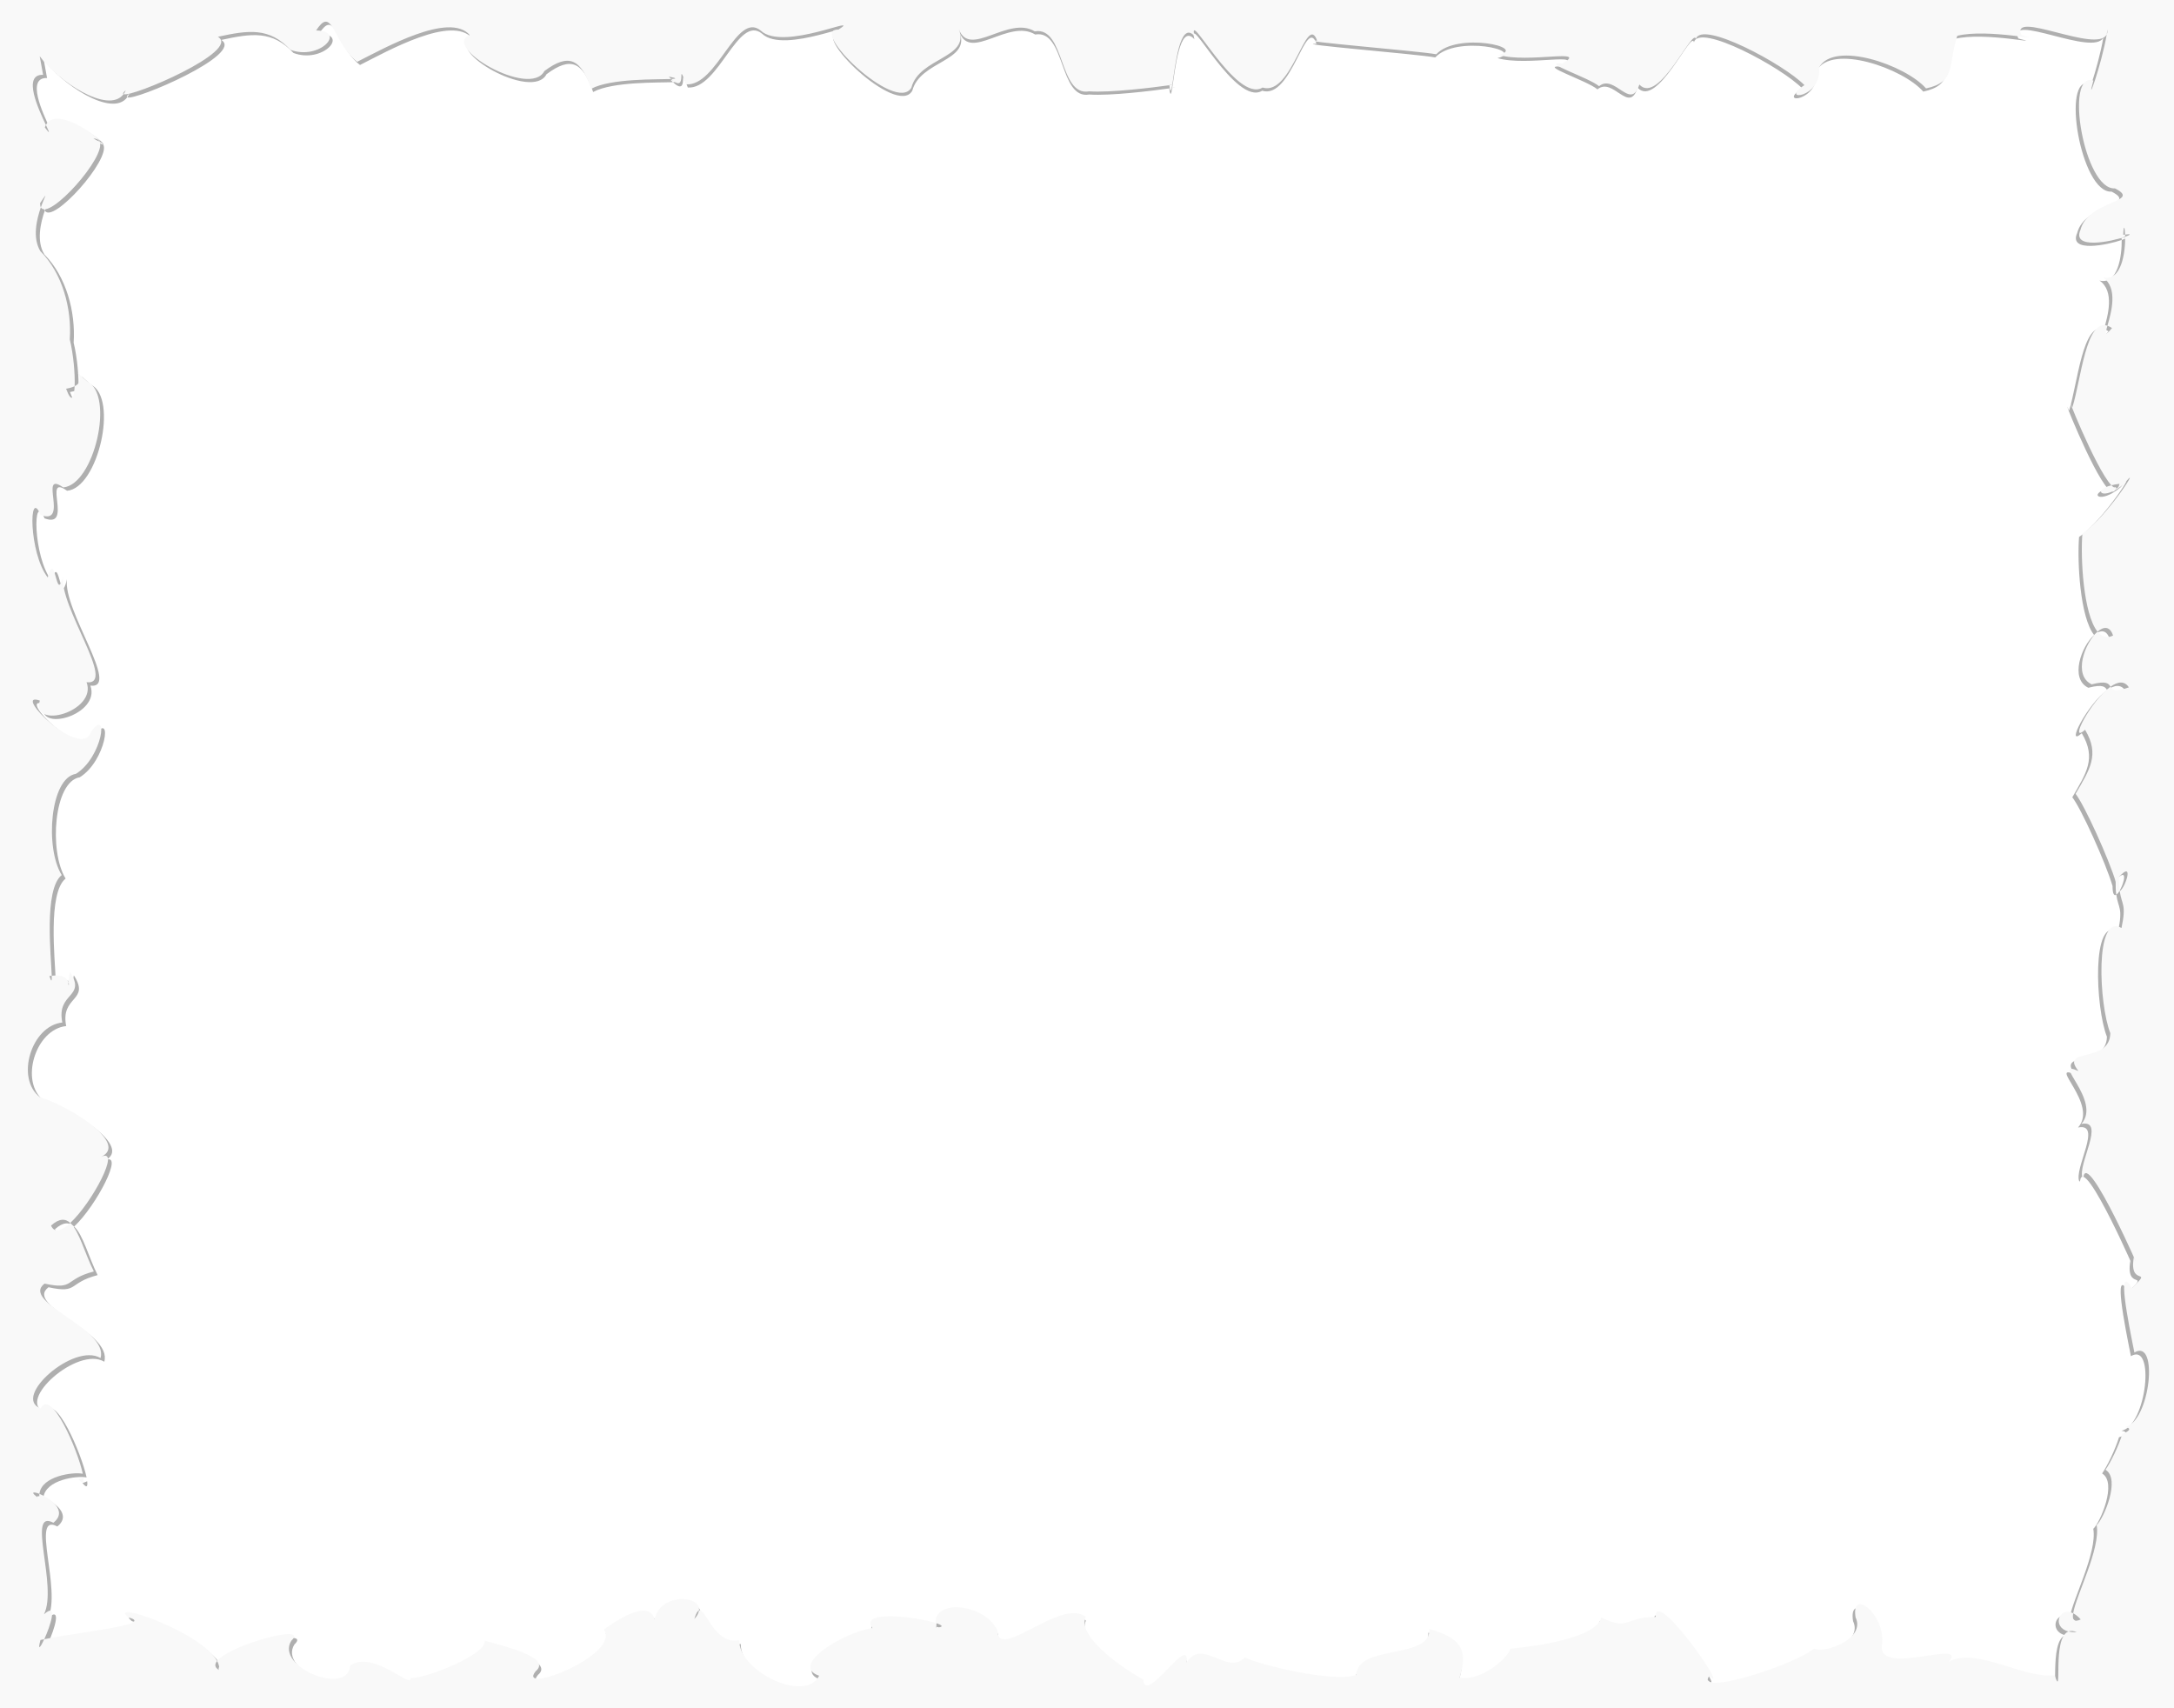 <svg xmlns="http://www.w3.org/2000/svg" xmlns:svg="http://www.w3.org/2000/svg" xmlns:xlink="http://www.w3.org/1999/xlink" id="svg2" width="700" height="550" version="1.1"><defs id="defs4"><linearGradient id="linearGradient3755"><stop id="stop3757" offset="0" style="stop-color:#f9f9f9;stop-opacity:1"/><stop id="stop3759" offset="1" style="stop-color:#f9f9f9;stop-opacity:0"/></linearGradient><linearGradient id="linearGradient3761" x1="687.425" x2="664.835" y1="247.188" y2="247.188" gradientTransform="translate(-0.538,502.362)" gradientUnits="userSpaceOnUse" xlink:href="#linearGradient3755"/><linearGradient id="linearGradient3765" x1="685.386" x2="659.875" y1="247.188" y2="247.188" gradientTransform="translate(-700.538,502.362)" gradientUnits="userSpaceOnUse" xlink:href="#linearGradient3755"/><linearGradient id="linearGradient3769" x1="685.493" x2="659.825" y1="247.188" y2="247.188" gradientTransform="matrix(1,0,0,1.273,-1202.9,-699.321)" gradientUnits="userSpaceOnUse" xlink:href="#linearGradient3755"/><linearGradient id="linearGradient3773" x1="689.44" x2="660.885" y1="247.188" y2="247.188" gradientTransform="matrix(1,0,0,1.273,351.824,-699.321)" gradientUnits="userSpaceOnUse" xlink:href="#linearGradient3755"/><filter id="filter3834"><feGaussianBlur id="feGaussianBlur3836" stdDeviation="3.071"/></filter></defs><g id="layer1" transform="translate(0,-502.362)"><path id="path3064" d="m 6.061,507.124 0,540.476 687.878,0 0,-540.476 -687.878,0 z m 102.875,6.879 c 2.812,-0.453 4.054,7.995 10.134,12.683 8.776,-4.422 29.196,-15.91 35.622,-8.476 -9.149,3.587 19.06,20.1 23.615,11.393 7.87,-5.884 11.554,-3.655 14.802,5.62 6.219,-3.347 21.005,-2.914 25.335,-3.102 -0.249,-0.232 -0.479,-0.462 -0.768,-0.768 2.712,0.534 2.462,0.694 0.768,0.768 5.559,5.189 1.393,-7.106 4.729,1.689 9.807,0.63 15.907,-23.215 23.554,-17.043 7.087,6.808 32.859,-5.567 24.598,-0.246 -9.815,-0.491 18.288,26.857 23.124,18.302 2.483,-9.508 18.63,-9.287 15.017,-18.425 3.453,9.2 15.604,-4.437 24.014,0.645 9.684,-1.667 7.526,20.723 17.197,18.978 6.668,0.48 20.287,-1.212 25.396,-1.935 -0.003,-0.026 0.003,-0.034 0,-0.061 0.537,-0.075 0.589,-0.079 0.921,-0.123 0.883,-5.418 2.343,-20.64 7.032,-15.354 -2.392,-9.531 13.151,21.414 21.527,16.276 9.386,2.91 13.875,-24.089 17.258,-14.863 -8.389,0.058 31.837,3.256 37.71,4.33 6.569,-7.159 29.127,-2.143 19.746,0.215 9.434,2.75 28.692,-2.254 20.206,2.702 -7.542,-0.615 8.319,4.438 11.547,7.186 4.941,-4.058 10.045,8.025 12.744,-0.522 6.188,6.696 17.132,-18.506 17.903,-14.372 1.603,-6.179 27.89,7.97 34.332,14.556 -8.226,5.376 5.669,4.183 4.637,-5.589 4.747,-8.604 27.363,-0.756 33.841,6.633 9.61,-2.052 6.862,-7.295 9.888,-16.644 9.52,-2.436 29.832,2.231 20.299,-0.154 -3.754,-8.413 23.999,5.947 26.993,-0.307 0.088,-0.518 0.178,-1.045 0.246,-1.535 0.037,0.613 -0.046,1.119 -0.246,1.535 -1.664,9.758 -6.709,23.616 -4.238,14.617 -9.314,-3.132 -2.956,34.781 6.848,34.118 8.751,4.471 -8.501,3.622 -10.932,13.143 -2.766,6.323 9.774,3.692 14.157,2.15 -0.002,-0.248 -0.023,-0.452 -0.031,-0.676 -0.201,0.03 -0.334,0.018 -0.583,0.061 0.106,-3.398 0.496,-2.514 0.583,-0.061 2.129,-0.313 1.728,0.078 0.031,0.676 0.044,4.904 -1.113,14.262 -7.063,12.836 4.927,3.344 2.622,11.249 1.443,15.324 0.452,0.155 0.944,0.38 1.443,0.737 -2.497,2.959 -2.21,1.912 -1.443,-0.737 -6.774,-2.321 -8.348,17.03 -11.086,25.826 -3.171,-7.266 7.217,19.215 12.345,24.659 0.725,-0.186 1.551,-0.342 2.549,-0.461 -0.364,1.864 -1.32,1.765 -2.549,0.461 -6.365,1.631 -2.665,5.19 4.084,-0.491 6.087,-7.715 -5.139,10.26 -13.266,15.784 -0.62,7.585 0.275,25.411 4.791,31.016 1.935,-1.683 3.939,-1.804 4.913,1.228 -1.98,0.997 -3.598,0.404 -4.913,-1.228 -4.036,3.509 -7.845,13.832 -1.843,16.675 4.753,-1.244 5.371,-0.209 5.958,0.737 2.256,-1.601 4.404,-1.975 5.804,0.215 -4.644,1.603 -5.217,0.731 -5.804,-0.215 -6.272,4.45 -13.448,18.435 -8.046,13.635 4.727,7.947 1.424,12.622 -3.009,20.268 2.795,3.501 10.676,20.863 12.775,28.068 0.008,2.619 0.532,3.157 1.198,2.733 -0.161,-1.134 -0.234,-2.555 -0.215,-4.545 4.844,-5.338 2.048,3.379 0.215,4.545 0.635,4.465 2.17,3.97 0.553,11.639 -8.493,-4.943 -7.165,24.158 -3.532,33.288 -0.223,9.824 -16.233,4.321 -10.072,11.976 -8.994,-3.958 7.513,9.476 0.891,16.736 7.912,-1.586 -1.346,12.97 0.399,17.043 0.087,-0.02 0.157,-0.041 0.246,-0.061 1.032,-9.773 19.988,34.179 15.969,25.212 -1.657,9.686 6.455,2.909 -0.614,9.735 -5.008,-8.455 -1.139,10.757 0.798,20.391 7.815,-4.697 4.986,21.974 -2.979,23.584 2.493,0.339 0.996,1.576 -0.798,2.058 -1.175,3.834 -3.661,9.002 -5.374,11.454 4.878,2.886 -0.609,15.511 -2.795,17.504 1.294,7.489 -6.518,22.199 -7.432,27.914 0.751,0.375 1.553,0.991 2.395,1.935 -2.197,1.012 -2.723,0.114 -2.395,-1.935 -4.481,-2.24 -6.844,4.426 -1.474,5.742 0.698,-0.264 1.541,-0.233 2.58,0.215 -1.009,0.05 -1.861,-0.039 -2.58,-0.215 -5.366,2.032 -1.684,22.114 -4.391,13.85 -9.752,1.214 -25.013,-9.133 -33.534,-4.238 6.399,-7.457 -22.28,4.692 -21.128,-5.067 1.566,-9.701 -9.909,-18.695 -8.322,-8.998 3.285,6.839 -9.856,11.541 -13.113,9.857 -7.271,5.751 -37.858,15.091 -33.196,8.691 7.191,6.697 -17.166,-28.526 -16.951,-18.702 -9.827,0.028 -8.406,4.546 -17.197,0.154 -1.593,6.452 -20.04,9.082 -28.805,9.919 -0.273,2.357 -8.821,10.398 -16.03,9.151 2.971,-9.367 -0.152,-12.65 -9.581,-15.416 0.654,9.805 -22.72,4.736 -23.093,14.556 -7.329,2.494 -30.557,-3.16 -35.315,-5.558 -5.378,5.925 -13.364,-6.313 -18.364,1.597 1.103,-9.582 -13.106,13.825 -13.758,5.405 -4.902,-2.608 -21.018,-13.052 -18.21,-19.838 -7.695,-6.111 -27.758,14.217 -27.884,4.391 -3.85,-8.424 -19.864,-10.235 -19.623,-2.457 2.196,0.695 2.852,1.315 0.246,1.505 -0.142,-0.547 -0.231,-1.03 -0.246,-1.505 -6.063,-1.919 -24.166,-4.234 -19.961,1.628 -9.712,1.499 -26.178,11.96 -16.859,15.078 -4.314,8.829 -25.534,-1.416 -25.273,-11.239 -7.875,1.57 -10.524,-10.189 -12.744,-9.397 -0.108,0.793 -0.56,1.702 -1.474,2.702 0.508,-1.723 0.977,-2.525 1.474,-2.702 0.675,-4.956 -12.405,-5.519 -14.034,2.795 -1.811,-6.498 -12.115,0.3 -16.061,3.224 5.53,8.039 -27.72,20.865 -21.588,13.205 5.245,-4.327 -9.602,-7.856 -16.122,-9.673 0.881,4.105 -17.941,11.833 -23.462,11.854 0.387,3.463 -11.945,-9.029 -19.101,-3.992 -0.634,9.806 -23.889,0.426 -18.61,-7.862 5.92,-5.565 -19.419,1.258 -23.492,6.418 0.533,0.978 0.77,1.952 0.676,2.887 -1.498,-0.807 -1.529,-1.806 -0.676,-2.887 -5.047,-9.248 -34.933,-19.506 -28.129,-13.788 9.182,2.273 -16.129,4.695 -26.563,6.909 -1.197,2.59 -2.18,3.856 -1.198,0.246 0.358,-0.085 0.792,-0.16 1.198,-0.246 1.946,-4.213 4.458,-11.932 -0.092,-7.892 4.443,-8.765 -5.664,-33.635 2.979,-28.958 4.734,-3.771 -1.122,-7.846 -4.422,-9.151 -0.056,0.476 -0.058,0.966 0.031,1.505 -3.152,-2.076 -2.088,-2.318 -0.031,-1.505 0.657,-5.632 10.652,-6.992 13.727,-6.357 -1.595,-7.477 -9.979,-27.14 -13.328,-20.667 -9.202,-3.449 10.508,-20.973 18.947,-15.938 2.66,-9.46 -25.543,-17.608 -17.719,-23.554 9.6,2.1 6.087,-1.377 15.6,-3.839 -2.857,-5.655 -4.615,-12.764 -7.462,-15.354 -2.67,2.468 -5.033,3.331 -6.08,0.829 2.61,-2.319 4.511,-2.257 6.08,-0.829 7.002,-6.473 16.18,-23.99 9.765,-20.913 8.89,-4.188 -9.964,-16.066 -19.377,-18.886 -7.818,-5.953 -2.681,-22.606 7.094,-23.615 -1.95,-9.631 7.773,-7.785 2.426,-16.03 -0.317,1.526 -0.447,2.53 -0.491,3.194 0.366,1.026 -0.114,1.689 0,0 -0.373,-1.044 -1.626,-2.422 -5.282,-1.965 0.052,1.785 -0.069,2.176 -0.737,0.092 0.259,-0.046 0.499,-0.062 0.737,-0.092 -0.17,-5.845 -2.561,-27.343 3.163,-31.845 -5.353,-8.583 -3.719,-30.737 4.483,-32.029 8.381,-5.131 10.564,-21.332 4.821,-13.358 -2.905,9.388 -25.539,-13.02 -16.245,-9.827 -2.685,9.453 18.223,3.408 14.802,-5.804 9.759,1.149 -8.796,-23.925 -7.432,-33.657 -2.195,9.578 -2.403,-8.995 -4.852,0.522 -6.035,-7.756 -6.028,-28.857 -2.272,-19.776 9.207,3.434 -0.848,-14.424 7.155,-8.721 9.794,-0.8 16.402,-29.225 7.585,-33.565 -6.579,-5.591 0.738,-0.807 -3.961,1.535 -0.155,3.881 -1.011,5.424 -2.702,0.798 1.177,-0.197 2.053,-0.475 2.702,-0.798 0.154,-3.862 -0.374,-10.04 -1.535,-14.802 0.66,-9.805 -2.352,-20.97 -9.305,-27.914 -2.588,-4.232 -1.165,-10.122 0.154,-13.88 -0.167,-0.315 -0.25,-0.745 -0.246,-1.32 2.753,-4.013 1.539,-2.367 0.246,1.32 2.396,4.517 21.105,-16.285 18.548,-20.882 -0.209,0.023 -0.813,-0.232 -1.935,-0.891 0.998,0.008 1.625,0.335 1.935,0.891 1.325,-0.147 -13.453,-11.636 -16.951,-5.159 1.075,2.287 1.544,3.287 -0.338,0.768 0.095,-0.277 0.213,-0.537 0.338,-0.768 -2.283,-4.858 -7.568,-16.11 -0.891,-15.876 l -1.075,-5.896 c 5.417,7.575 21.61,18.584 26.532,12.007 -0.293,-0.148 -0.123,-0.545 0.706,-1.228 -0.199,0.474 -0.435,0.865 -0.706,1.228 2.389,1.203 37.395,-13.715 29.849,-18.149 9.602,-2.089 16.241,-3.075 22.94,4.115 9.189,3.483 17.964,-5.992 8.138,-6.111 1.177,-1.799 2.069,-2.637 2.856,-2.764 z m 268.058,19.899 c -0.003,0.018 0.003,0.044 0,0.061 1.289,-0.191 1.336,-0.236 0,-0.061 z m 0,0.061 c -0.247,0.037 -0.601,0.077 -0.921,0.123 0.306,2.628 0.584,1.931 0.921,-0.123 z M 32.44,974.605 c -0.354,0.18 -0.823,0.378 -1.474,0.583 1.327,1.656 1.701,1.15 1.474,-0.583 z" transform="matrix(1.014,0,0,1.018,-4.827,-12.877)" style="opacity:.559;fill:#000;fill-opacity:1;stroke:none;filter:url(#filter3834)"/><path style="fill:#f9f9f9;fill-opacity:1;stroke:none" id="rect2993" d="m -2e-6,502.362 0,550 L 700,1052.362 700,502.362 -2e-6,502.362 z m 104.688,7 c 2.862,-0.461 4.126,8.136 10.312,12.906 8.93,-4.5 29.711,-16.191 36.25,-8.625 -9.31,3.651 19.396,20.455 24.031,11.594 8.009,-5.988 11.757,-3.719 15.062,5.719 6.329,-3.406 21.375,-2.966 25.781,-3.156 -0.253,-0.236 -0.487,-0.47 -0.781,-0.781 2.76,0.543 2.506,0.707 0.781,0.781 5.657,5.28 1.418,-7.231 4.812,1.719 9.979,0.642 16.187,-23.624 23.969,-17.344 7.212,6.928 33.438,-5.665 25.031,-0.25 -9.988,-0.499 18.61,27.33 23.531,18.625 2.527,-9.675 18.958,-9.45 15.281,-18.75 3.514,9.362 15.879,-4.515 24.438,0.656 9.855,-1.697 7.659,21.088 17.5,19.312 6.786,0.489 20.645,-1.233 25.844,-1.969 -0.003,-0.027 0.003,-0.035 0,-0.062 0.546,-0.076 0.6,-0.081 0.938,-0.125 0.898,-5.513 2.384,-21.003 7.156,-15.625 -2.434,-9.699 13.382,21.792 21.906,16.562 9.552,2.961 14.119,-24.514 17.562,-15.125 -8.536,0.059 32.398,3.313 38.375,4.406 6.685,-7.285 29.641,-2.18 20.094,0.219 9.6,2.798 29.197,-2.294 20.562,2.75 -7.675,-0.626 8.466,4.517 11.75,7.312 5.028,-4.13 10.222,8.166 12.969,-0.531 6.297,6.814 17.434,-18.832 18.219,-14.625 1.631,-6.288 28.382,8.111 34.938,14.812 -8.371,5.471 5.769,4.257 4.719,-5.688 4.831,-8.756 27.845,-0.769 34.438,6.75 9.78,-2.088 6.983,-7.423 10.062,-16.938 9.688,-2.479 30.357,2.27 20.656,-0.156 -3.82,-8.561 24.421,6.051 27.469,-0.312 0.09,-0.527 0.181,-1.063 0.25,-1.562 0.038,0.624 -0.047,1.138 -0.25,1.562 -1.694,9.93 -6.828,24.032 -4.312,14.875 -9.478,-3.188 -3.008,35.394 6.969,34.719 8.905,4.55 -8.651,3.686 -11.125,13.375 -2.815,6.434 9.947,3.757 14.406,2.188 -0.002,-0.252 -0.023,-0.46 -0.031,-0.688 -0.205,0.03 -0.34,0.018 -0.594,0.062 0.108,-3.458 0.505,-2.558 0.594,-0.062 2.167,-0.318 1.758,0.08 0.031,0.688 0.045,4.99 -1.133,14.513 -7.188,13.062 5.014,3.403 2.669,11.447 1.469,15.594 0.46,0.157 0.96,0.387 1.469,0.75 -2.541,3.012 -2.249,1.946 -1.469,-0.75 -6.893,-2.362 -8.495,17.33 -11.281,26.281 -3.227,-7.394 7.344,19.553 12.562,25.094 0.738,-0.189 1.578,-0.348 2.594,-0.469 -0.371,1.897 -1.343,1.796 -2.594,0.469 -6.478,1.66 -2.711,5.281 4.156,-0.5 6.194,-7.851 -5.23,10.441 -13.5,16.062 -0.631,7.718 0.28,25.859 4.875,31.562 1.969,-1.713 4.008,-1.836 5,1.25 -2.015,1.015 -3.661,0.412 -5,-1.25 -4.107,3.571 -7.983,14.075 -1.875,16.969 4.837,-1.266 5.465,-0.212 6.062,0.75 2.296,-1.629 4.481,-2.01 5.906,0.219 -4.726,1.632 -5.309,0.744 -5.906,-0.219 -6.383,4.528 -13.685,18.76 -8.188,13.875 4.81,8.087 1.449,12.844 -3.062,20.625 2.844,3.563 10.864,21.23 13,28.562 0.008,2.665 0.541,3.212 1.219,2.781 -0.164,-1.154 -0.238,-2.6 -0.219,-4.625 4.929,-5.432 2.084,3.438 0.219,4.625 0.647,4.544 2.208,4.04 0.562,11.844 -8.643,-5.03 -7.292,24.584 -3.594,33.875 -0.227,9.997 -16.52,4.397 -10.25,12.188 -9.153,-4.028 7.645,9.643 0.906,17.031 8.051,-1.613 -1.37,13.199 0.406,17.344 0.088,-0.021 0.16,-0.042 0.25,-0.062 1.05,-9.945 20.341,34.781 16.25,25.656 -1.686,9.857 6.569,2.96 -0.625,9.906 -5.096,-8.604 -1.16,10.946 0.812,20.75 7.953,-4.779 5.074,22.361 -3.031,24 2.537,0.345 1.014,1.604 -0.812,2.094 -1.196,3.901 -3.725,9.161 -5.469,11.656 4.964,2.937 -0.62,15.784 -2.844,17.812 1.317,7.621 -6.633,22.59 -7.562,28.406 0.764,0.382 1.58,1.009 2.438,1.969 -2.236,1.03 -2.771,0.116 -2.438,-1.969 -4.56,-2.28 -6.965,4.504 -1.5,5.844 0.71,-0.269 1.568,-0.237 2.625,0.219 -1.027,0.051 -1.894,-0.04 -2.625,-0.219 -5.461,2.068 -1.714,22.503 -4.469,14.094 -9.923,1.235 -25.454,-9.294 -34.125,-4.312 6.512,-7.589 -22.673,4.775 -21.5,-5.156 1.593,-9.872 -10.083,-19.025 -8.469,-9.156 3.343,6.96 -10.03,11.745 -13.344,10.031 -7.399,5.853 -38.525,15.357 -33.781,8.844 7.318,6.815 -17.468,-29.029 -17.25,-19.031 -10,0.028 -8.555,4.626 -17.5,0.156 -1.621,6.566 -20.393,9.242 -29.312,10.094 -0.278,2.398 -8.976,10.582 -16.312,9.312 3.024,-9.532 -0.154,-12.873 -9.75,-15.688 0.665,9.978 -23.12,4.82 -23.5,14.812 -7.459,2.538 -31.095,-3.216 -35.938,-5.656 -5.473,6.029 -13.6,-6.425 -18.688,1.625 1.122,-9.751 -13.337,14.068 -14,5.5 -4.988,-2.654 -21.389,-13.282 -18.531,-20.188 -7.831,-6.219 -28.248,14.468 -28.375,4.469 -3.917,-8.572 -20.214,-10.416 -19.969,-2.5 2.235,0.708 2.902,1.339 0.25,1.531 -0.145,-0.557 -0.235,-1.048 -0.25,-1.531 -6.17,-1.953 -24.592,-4.309 -20.312,1.656 -9.883,1.525 -26.64,12.171 -17.156,15.344 -4.39,8.985 -25.984,-1.441 -25.719,-11.438 -8.014,1.598 -10.709,-10.368 -12.969,-9.562 -0.11,0.807 -0.57,1.732 -1.5,2.75 0.517,-1.754 0.994,-2.57 1.5,-2.75 0.687,-5.043 -12.624,-5.616 -14.281,2.844 -1.843,-6.613 -12.329,0.306 -16.344,3.281 5.627,8.181 -28.209,21.233 -21.969,13.438 5.337,-4.403 -9.772,-7.995 -16.406,-9.844 0.896,4.178 -18.257,12.041 -23.875,12.062 0.394,3.524 -12.155,-9.188 -19.438,-4.062 -0.645,9.979 -24.31,0.434 -18.938,-8 6.024,-5.663 -19.761,1.28 -23.906,6.531 0.543,0.995 0.783,1.986 0.688,2.938 -1.525,-0.821 -1.556,-1.837 -0.688,-2.938 -5.136,-9.411 -35.548,-19.85 -28.625,-14.031 9.344,2.313 -16.413,4.778 -27.031,7.031 -1.218,2.636 -2.218,3.924 -1.219,0.25 0.364,-0.087 0.806,-0.162 1.219,-0.25 1.98,-4.287 4.537,-12.143 -0.094,-8.031 4.522,-8.919 -5.764,-34.228 3.031,-29.469 4.818,-3.838 -1.142,-7.985 -4.5,-9.312 -0.057,0.485 -0.059,0.983 0.031,1.531 -3.208,-2.112 -2.125,-2.359 -0.031,-1.531 0.669,-5.731 10.84,-7.115 13.969,-6.469 -1.623,-7.609 -10.155,-27.619 -13.562,-21.031 -9.364,-3.51 10.694,-21.342 19.281,-16.219 2.707,-9.627 -25.993,-17.918 -18.031,-23.969 9.769,2.137 6.194,-1.401 15.875,-3.906 -2.907,-5.754 -4.696,-12.989 -7.594,-15.625 -2.717,2.511 -5.122,3.39 -6.188,0.844 2.656,-2.36 4.59,-2.297 6.188,-0.844 7.125,-6.587 16.465,-24.413 9.938,-21.281 9.046,-4.262 -10.139,-16.35 -19.719,-19.219 -7.956,-6.058 -2.728,-23.004 7.219,-24.031 -1.985,-9.801 7.91,-7.923 2.469,-16.312 -0.322,1.553 -0.454,2.575 -0.5,3.25 0.373,1.044 -0.116,1.719 0,0 -0.379,-1.062 -1.655,-2.465 -5.375,-2 0.053,1.817 -0.07,2.214 -0.75,0.094 0.263,-0.047 0.508,-0.064 0.75,-0.094 -0.173,-5.948 -2.606,-27.825 3.219,-32.406 -5.448,-8.734 -3.784,-31.278 4.562,-32.594 8.528,-5.222 10.75,-21.708 4.906,-13.594 -2.956,9.553 -25.989,-13.249 -16.531,-10 -2.733,9.619 18.544,3.468 15.062,-5.906 9.931,1.169 -8.951,-24.347 -7.562,-34.25 -2.234,9.747 -2.446,-9.153 -4.938,0.531 -6.141,-7.892 -6.135,-29.366 -2.312,-20.125 9.37,3.495 -0.863,-14.678 7.281,-8.875 9.967,-0.814 16.691,-29.74 7.719,-34.156 -6.694,-5.689 0.751,-0.821 -4.031,1.562 -0.158,3.95 -1.028,5.52 -2.75,0.812 1.198,-0.201 2.089,-0.483 2.75,-0.812 0.157,-3.93 -0.38,-10.217 -1.562,-15.062 0.672,-9.977 -2.394,-21.339 -9.469,-28.406 -2.633,-4.307 -1.185,-10.3 0.156,-14.125 -0.17,-0.321 -0.255,-0.758 -0.25,-1.344 2.801,-4.084 1.566,-2.408 0.25,1.344 2.438,4.596 21.477,-16.572 18.875,-21.25 -0.213,0.024 -0.827,-0.236 -1.969,-0.906 1.016,0.008 1.654,0.341 1.969,0.906 1.348,-0.15 -13.691,-11.841 -17.25,-5.25 1.094,2.327 1.572,3.345 -0.344,0.781 0.096,-0.282 0.217,-0.547 0.344,-0.781 -2.324,-4.944 -7.702,-16.394 -0.906,-16.156 l -1.094,-6 c 5.512,7.709 21.991,18.912 27,12.219 -0.299,-0.15 -0.126,-0.555 0.719,-1.25 -0.203,0.482 -0.442,0.88 -0.719,1.25 2.431,1.224 38.053,-13.956 30.375,-18.469 9.771,-2.126 16.527,-3.129 23.344,4.188 9.351,3.544 18.281,-6.097 8.281,-6.219 1.197,-1.831 2.105,-2.684 2.906,-2.812 z m 272.781,20.25 c -0.003,0.018 0.003,0.045 0,0.062 1.312,-0.194 1.36,-0.241 0,-0.062 z m 0,0.062 c -0.252,0.037 -0.612,0.079 -0.938,0.125 0.311,2.675 0.594,1.965 0.938,-0.125 z M 26.844,978.081 c -0.361,0.183 -0.837,0.385 -1.5,0.594 1.351,1.685 1.731,1.171 1.5,-0.594 z"/></g></svg>